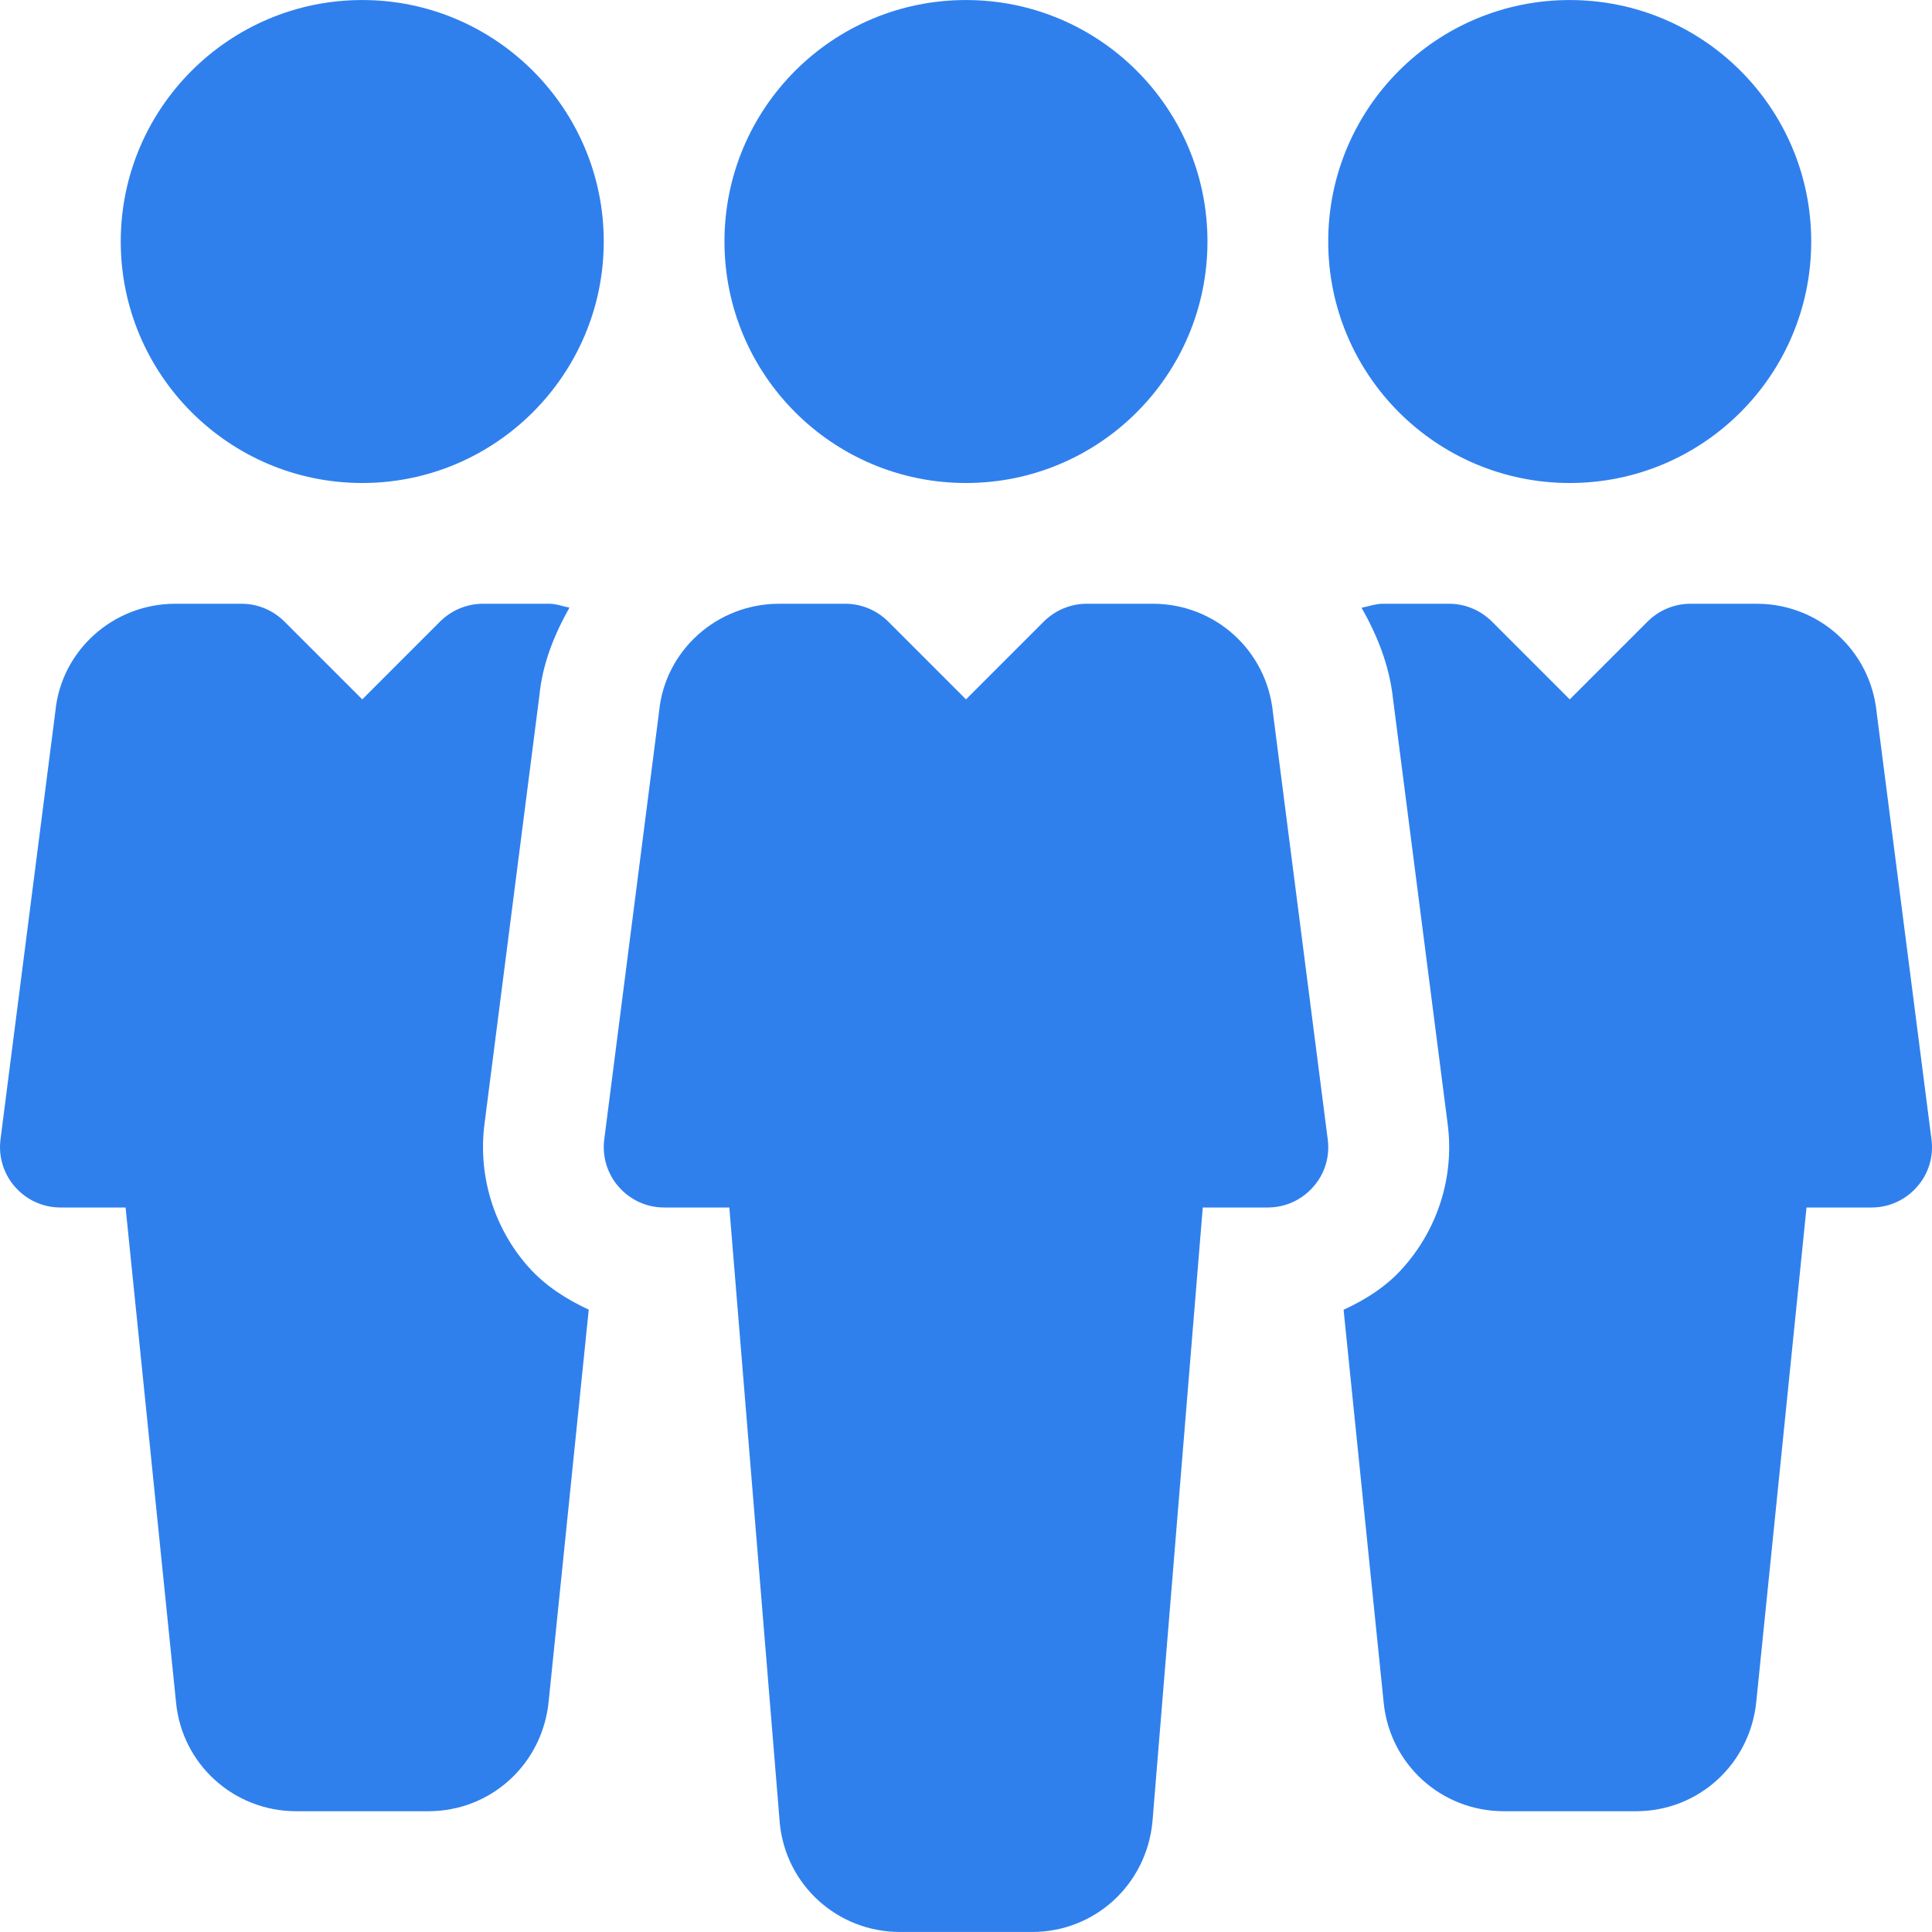 <svg width="64" height="64" viewBox="0 0 64 64" fill="none" xmlns="http://www.w3.org/2000/svg">
<g clip-path="url(#clip0)">
<path d="M31.999 16C36.417 16 39.999 12.419 39.999 8C39.999 3.582 36.417 0.001 31.999 0.001C27.581 0.001 23.999 3.582 23.999 8C23.999 12.419 27.581 16 31.999 16Z" fill="#2F80ED"/>
<path d="M43.983 37.744L42.167 23.6C41.963 21.548 40.252 20 38.191 20H35.999C35.468 20 34.96 20.212 34.584 20.584L32 23.168L29.416 20.584C29.04 20.212 28.532 20 28 20H25.812C23.748 20 22.036 21.548 21.836 23.548L20.016 37.748C19.944 38.316 20.12 38.892 20.5 39.32C20.88 39.752 21.424 40 22 40H24.16L25.832 60.4C26.032 62.447 27.748 63.999 29.812 63.999H34.192C36.255 63.999 37.968 62.447 38.175 60.364L39.843 40H41.999C42.575 40 43.119 39.752 43.499 39.32C43.883 38.892 44.059 38.316 43.983 37.744Z" fill="#2F80ED"/>
<path d="M51.999 16C56.417 16 59.999 12.419 59.999 8C59.999 3.582 56.417 0.001 51.999 0.001C47.581 0.001 43.999 3.582 43.999 8C43.999 12.419 47.581 16 51.999 16Z" fill="#2F80ED"/>
<path d="M12 0.001C7.588 0.001 4 3.589 4 8C4 12.412 7.588 16 12 16C16.408 16 20 12.412 20 8C20 3.589 16.408 0.001 12 0.001Z" fill="#2F80ED"/>
<path d="M63.983 37.744L62.167 23.604C61.964 21.548 60.255 20 58.192 20H56C55.468 20 54.96 20.212 54.584 20.584L52 23.168L49.416 20.584C49.04 20.212 48.532 20 48.004 20H45.812C45.564 20 45.34 20.088 45.104 20.132C45.62 21.044 46.024 22.032 46.144 23.14L47.956 37.236C48.18 38.952 47.644 40.68 46.492 41.98C45.948 42.604 45.252 43.044 44.508 43.388L45.836 56.4C46.04 58.452 47.752 59.999 49.816 59.999H54.196C56.26 59.999 57.972 58.448 58.18 56.364L59.843 40H61.999C62.575 40 63.12 39.752 63.499 39.32C63.883 38.892 64.059 38.316 63.983 37.744Z" fill="#2F80ED"/>
<path d="M17.496 41.96C16.36 40.676 15.832 38.952 16.048 37.244L17.868 23.04C17.972 21.976 18.364 21.016 18.864 20.128C18.64 20.088 18.428 20 18.192 20H16C15.468 20 14.96 20.212 14.584 20.584L12 23.168L9.416 20.584C9.04 20.212 8.532 20 8.004 20H5.812C3.748 20 2.036 21.548 1.836 23.548L0.016 37.748C-0.056 38.316 0.12 38.892 0.5 39.32C0.88 39.752 1.428 40 2 40H4.16L5.832 56.4C6.032 58.448 7.748 59.999 9.812 59.999H14.192C16.256 59.999 17.968 58.448 18.175 56.364L19.503 43.384C18.756 43.036 18.056 42.592 17.496 41.96Z" fill="#2F80ED"/>
</g>
<defs>
<clipPath id="clip0">
<rect width="64" height="64" fill="white"/>
</clipPath>
</defs>
</svg>

